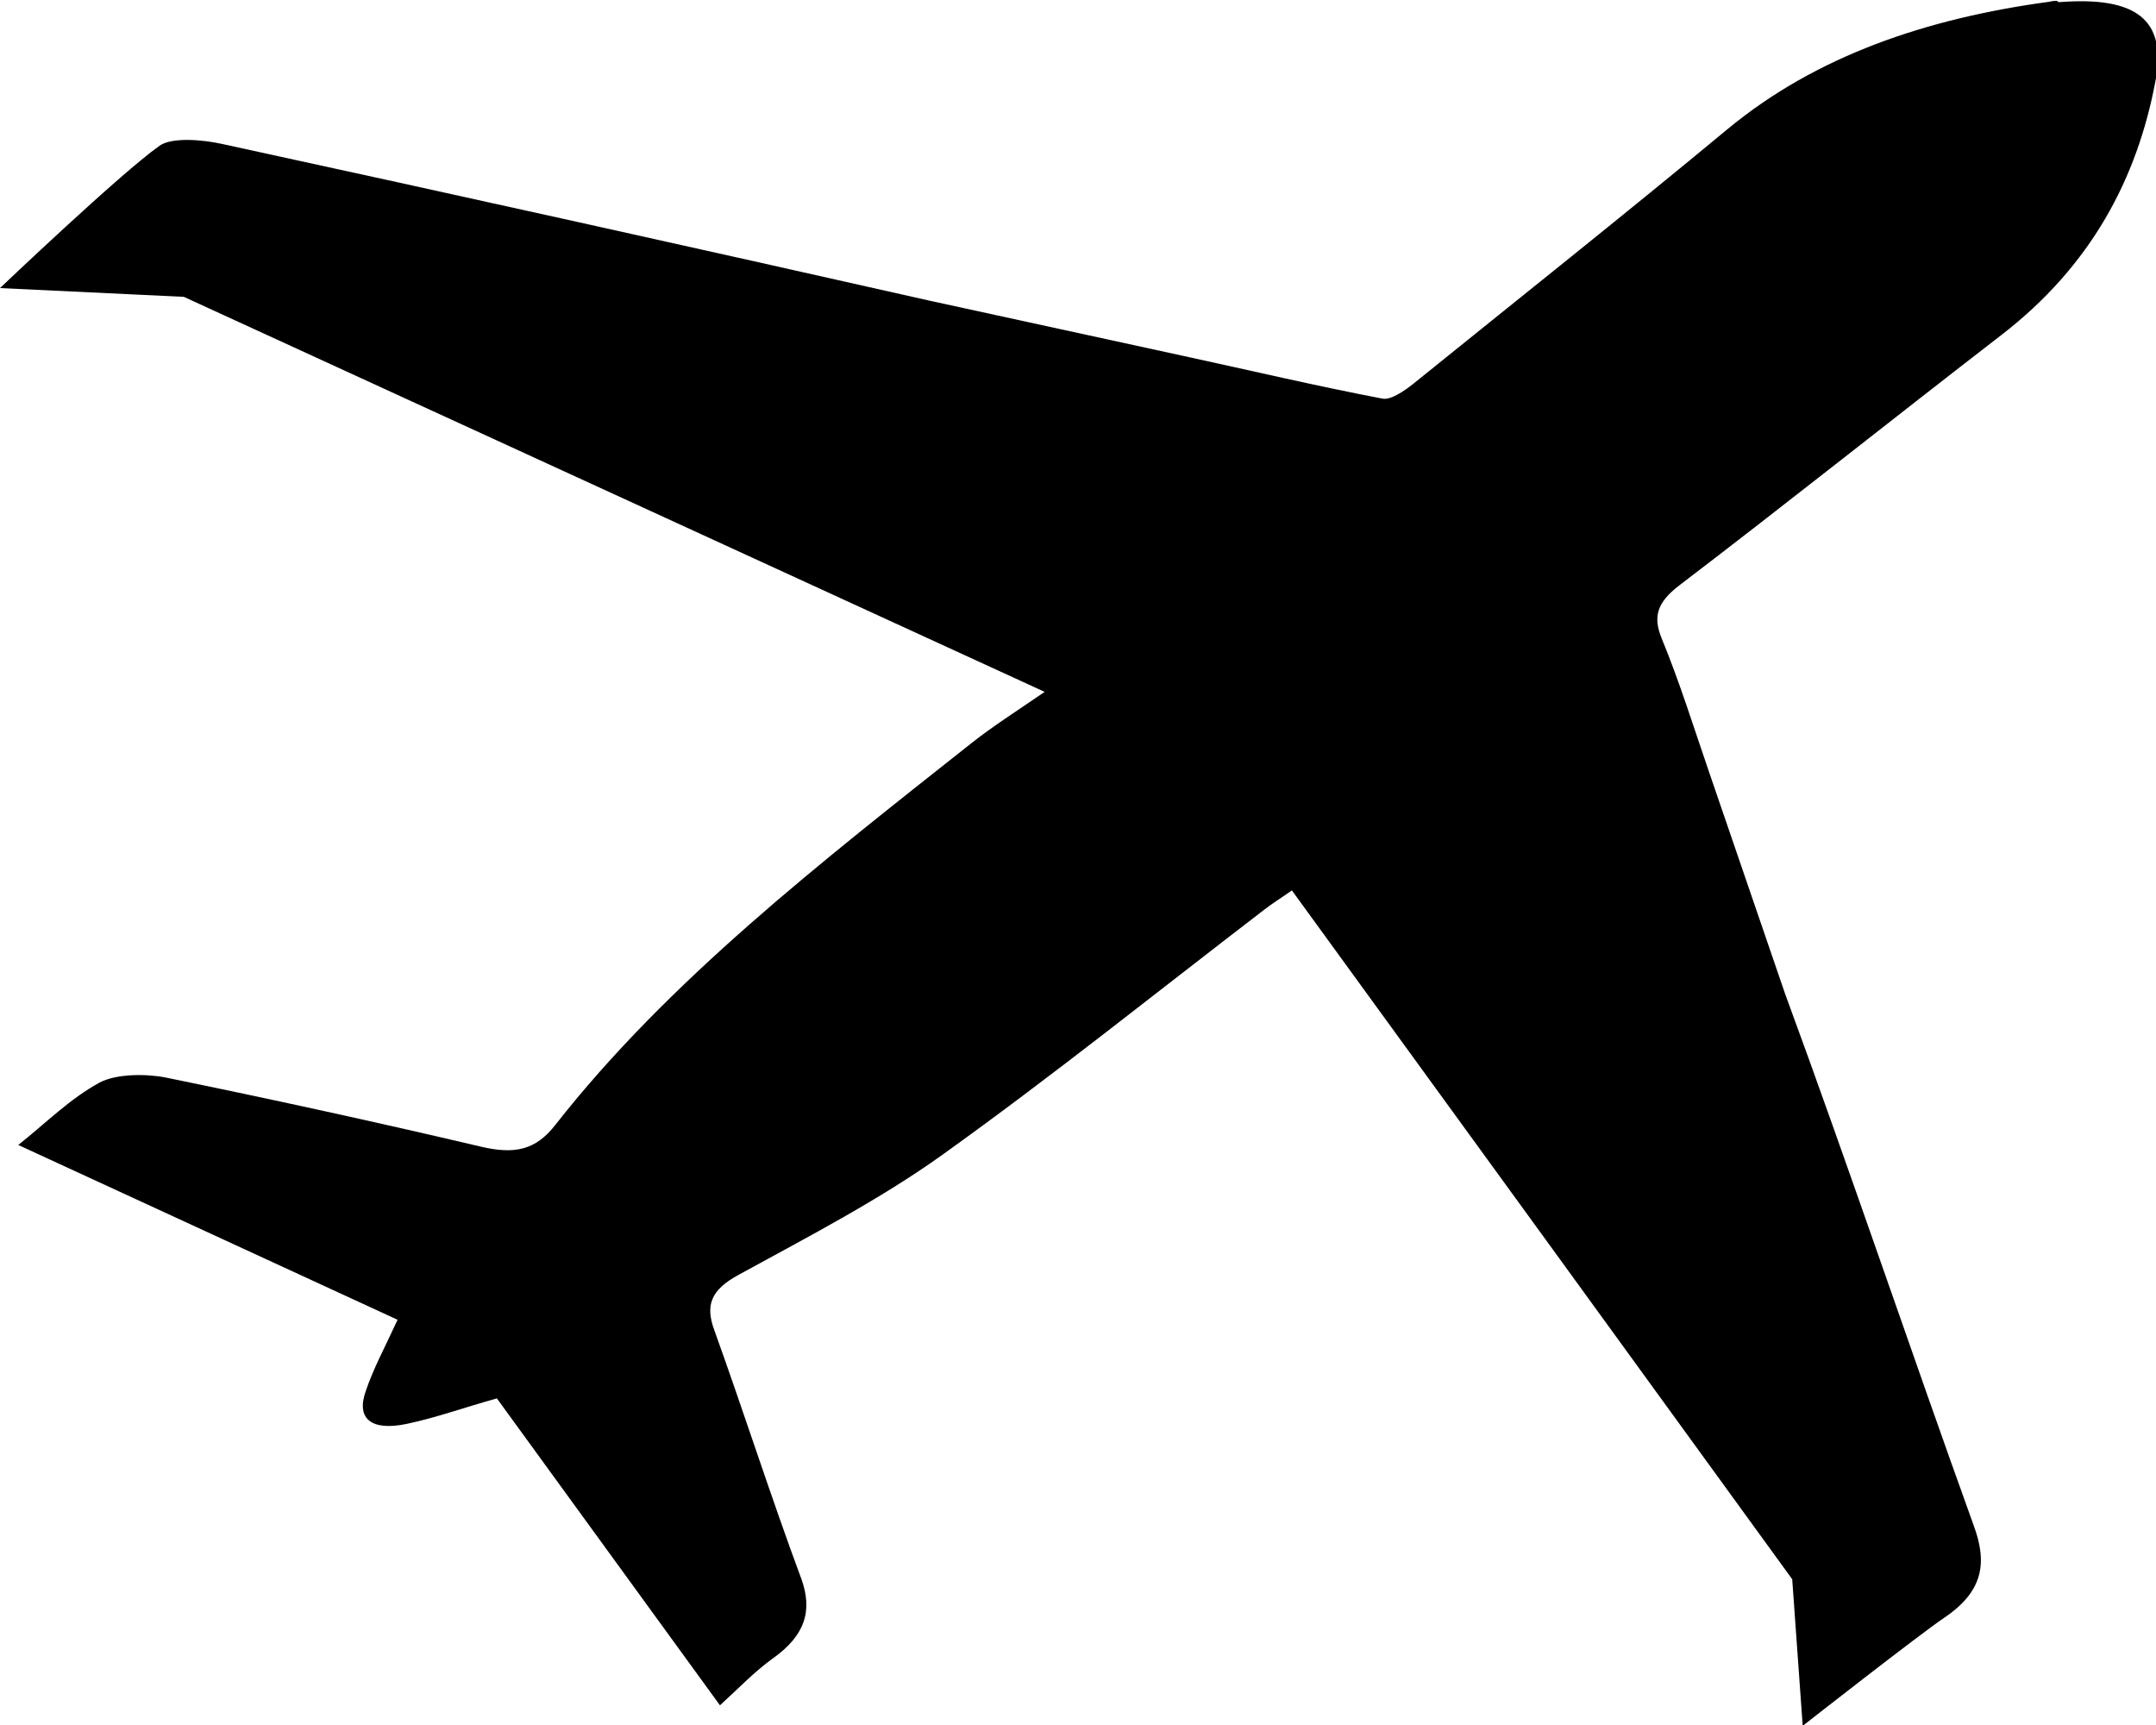 <svg width="15" height="12" viewBox="0 0 15 12" fill="none" xmlns="http://www.w3.org/2000/svg">
<path d="M14.309 0.006C14.309 0.006 14.278 0.006 14.259 0.012C13.402 0.128 12.638 0.388 12.023 0.895C11.301 1.494 10.563 2.08 9.83 2.672C9.772 2.718 9.676 2.785 9.618 2.773C9.157 2.685 8.704 2.578 8.224 2.474L6.469 2.092C4.832 1.723 3.192 1.359 1.548 1.002C1.41 0.971 1.195 0.953 1.11 1.014C0.841 1.203 0 2.004 0 2.004L1.279 2.065C3.242 2.966 5.228 3.876 7.268 4.813C7.072 4.948 6.907 5.052 6.757 5.171C5.712 5.998 4.652 6.82 3.864 7.825C3.726 8.002 3.58 8.033 3.338 7.975C2.612 7.804 1.882 7.645 1.149 7.495C1.006 7.468 0.803 7.471 0.691 7.532C0.484 7.645 0.319 7.813 0.127 7.965C1.018 8.375 1.898 8.781 2.766 9.181C2.681 9.367 2.597 9.52 2.543 9.682C2.478 9.871 2.585 9.957 2.831 9.905C3.035 9.862 3.227 9.792 3.457 9.728C3.968 10.43 4.471 11.123 5.009 11.863C5.147 11.737 5.251 11.627 5.378 11.536C5.597 11.38 5.658 11.209 5.574 10.98C5.362 10.409 5.178 9.832 4.971 9.257C4.905 9.08 4.944 8.973 5.143 8.866C5.627 8.601 6.123 8.344 6.557 8.033C7.325 7.483 8.055 6.896 8.8 6.325C8.854 6.283 8.915 6.246 8.988 6.194C10.149 7.791 11.301 9.376 12.469 10.986L12.542 12.006C12.542 12.006 13.337 11.383 13.525 11.255C13.798 11.072 13.828 10.873 13.732 10.613C13.287 9.379 12.872 8.143 12.419 6.912L11.892 5.375C11.781 5.052 11.685 4.743 11.562 4.444C11.497 4.288 11.531 4.19 11.681 4.074C12.434 3.5 13.172 2.911 13.921 2.333C14.551 1.848 14.869 1.24 14.996 0.565C15.077 0.137 14.866 -0.027 14.324 0.015L14.309 0.006Z" fill="black"/>
</svg>

